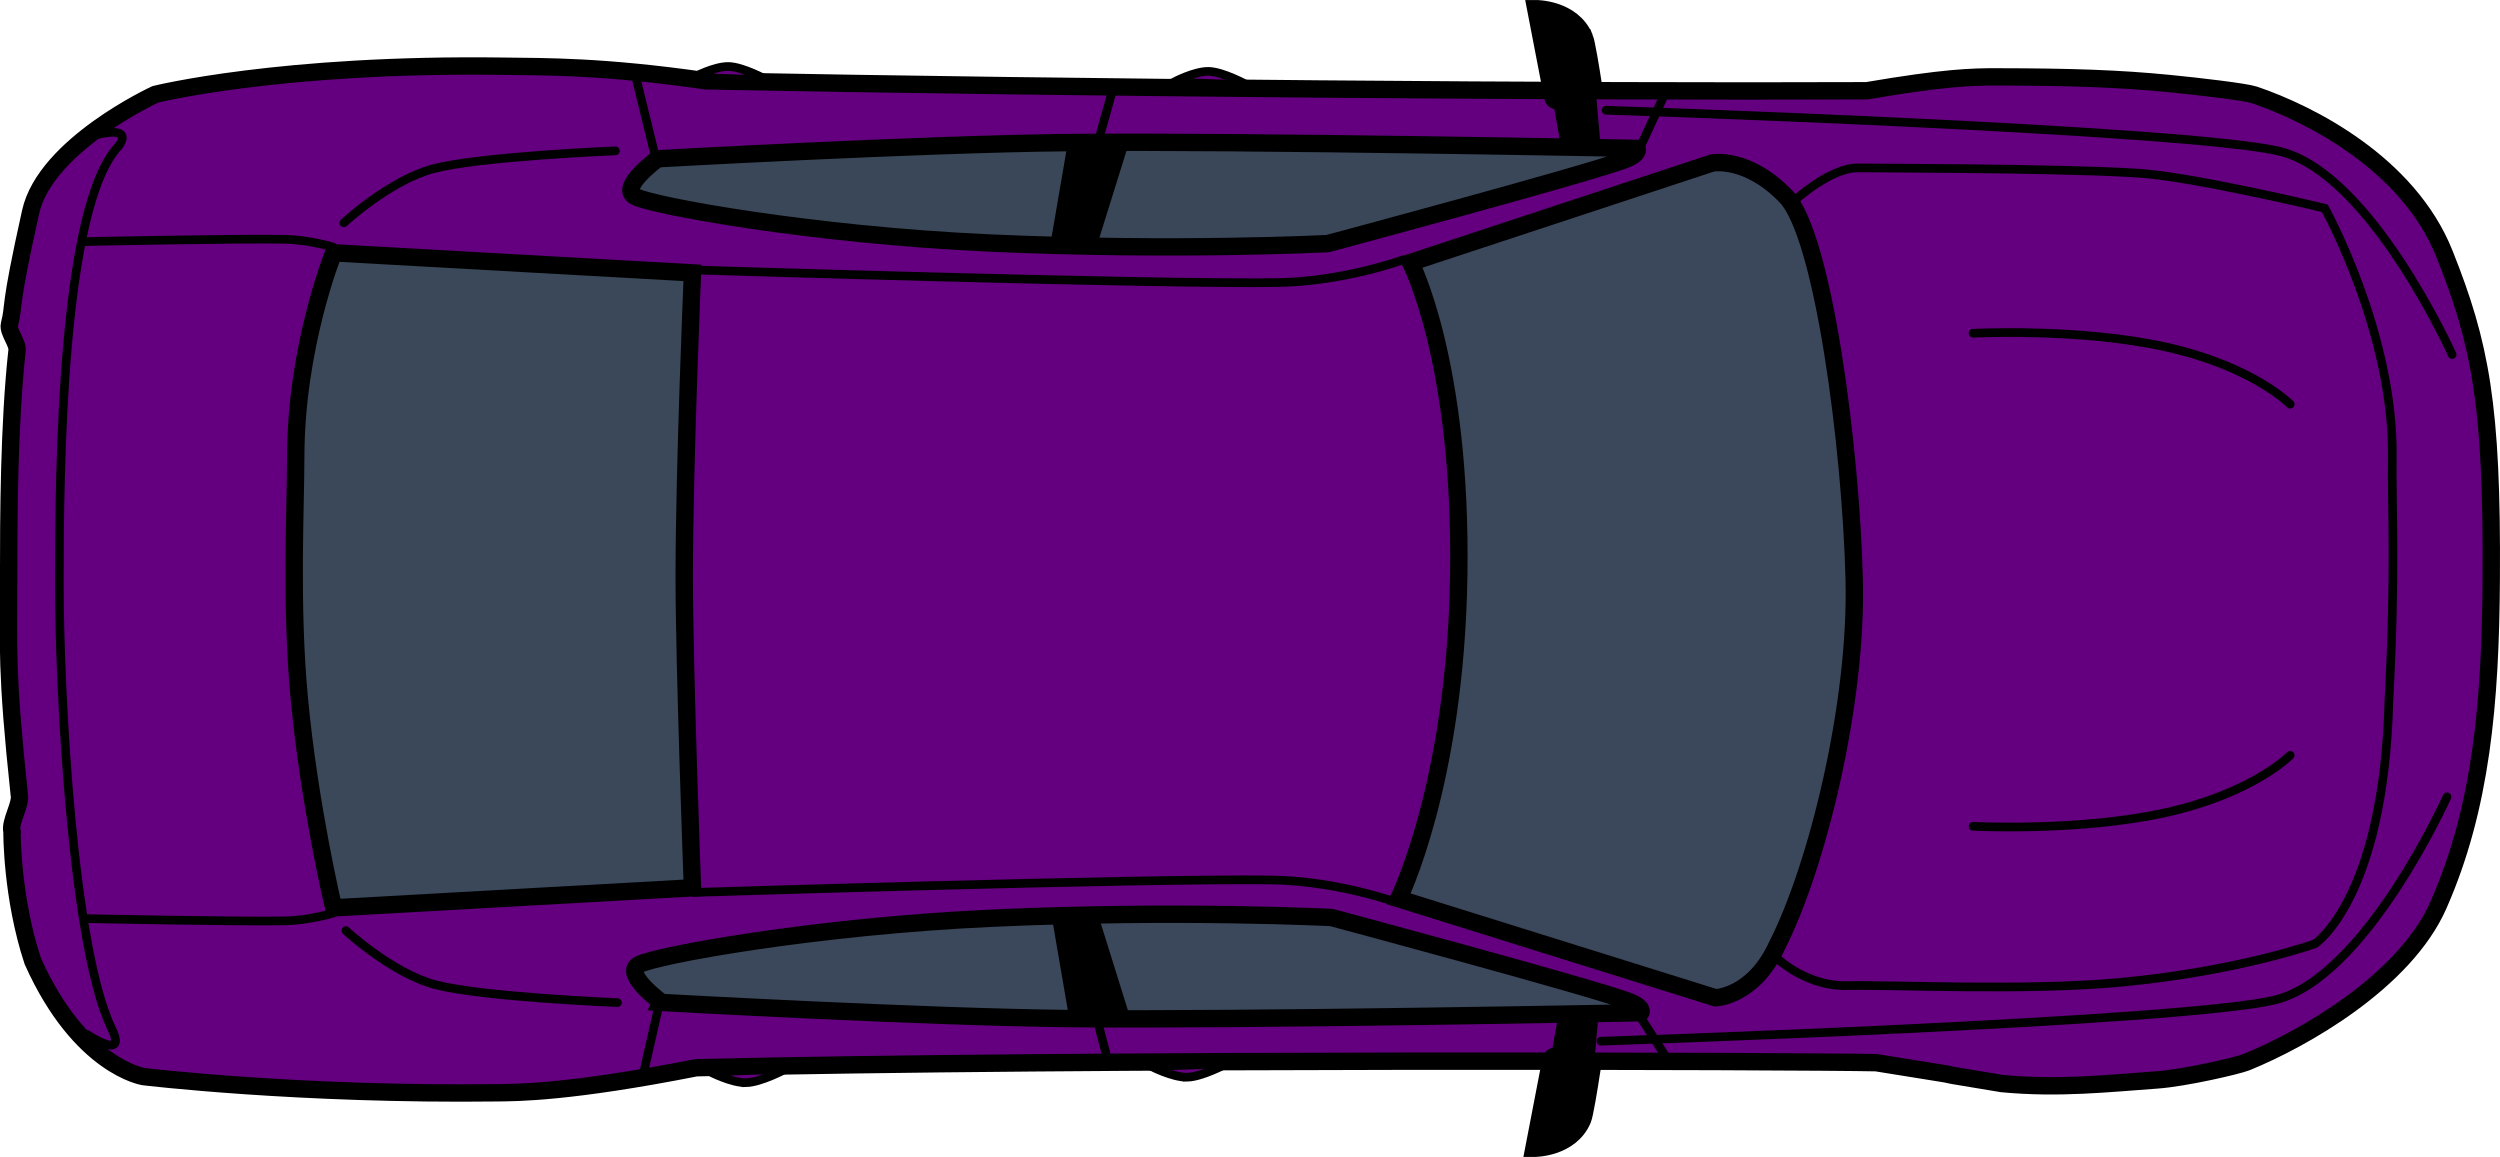 <svg version="1.1" xmlns="http://www.w3.org/2000/svg" xmlns:xlink="http://www.w3.org/1999/xlink" width="71.947" height="33.296" viewBox="0,0,71.947,33.296"><g transform="translate(-204.026,-163.352)"><g data-paper-data="{&quot;isPaintingLayer&quot;:true}" fill-rule="nonzero" stroke="#000000" stroke-linejoin="miter" stroke-miterlimit="10" stroke-dasharray="" stroke-dashoffset="0" style="mix-blend-mode: normal"><g><path d="M204.372,187.289c-0.076,-0.285 0.273,-0.795 0.208,-1.075c-0.381,-3.592 -0.305,-4.238 -0.305,-6.212c0,-1.782 0.009,-4.435 0.24,-6.55c0.044,-0.203 -0.267,-0.554 -0.218,-0.755c0.161,-0.662 -0.045,-0.303 0.61,-3.244c0.43,-1.931 3.588,-3.385 3.588,-3.385c0,0 3.603,-0.902 10.053,-0.81c1.182,0.017 2.812,-0.009 5.8,0.421c10.899,0.21 25.073,0.32 33.403,0.285c2.233,-0.381 3.026,-0.402 3.764,-0.399c2.139,0.003 3.496,0.05 4.925,0.19c0.862,0.084 2.209,0.242 2.466,0.329c1.601,0.543 4.433,1.98 5.467,4.57c1.037,2.599 1.38,4.351 1.348,9.365c-0.023,3.558 -0.282,6.571 -1.521,9.381c-0.97,2.201 -3.898,3.857 -5.523,4.519c-0.235,0.096 -1.76,0.454 -2.588,0.513c-1.391,0.098 -2.798,0.259 -4.447,0.104c-3.411,-0.559 0.577,0.071 -3.621,-0.601c-1.932,-0.045 -23.003,-0.119 -33.96,0.145c-3.63,0.716 -5.144,0.714 -5.703,0.721c-5.745,0.072 -10.202,-0.466 -10.202,-0.466c0,0 -1.827,-0.28 -3.187,-3.324c-0.611,-1.847 -0.598,-3.72 -0.598,-3.72z" fill="#640080" stroke-width="0.5" stroke-linecap="butt"/><path d="M244.277,189.218c0,0 1.638,-3.296 1.73,-9.303c0.094,-6.159 -1.388,-9.009 -1.388,-9.009l8.684,-2.864c0,0 1.018,-0.191 2.127,0.971c1.069,1.119 1.864,7.212 1.958,11.025c0.088,3.595 -1.073,8.27 -2.221,10.526c-0.678,1.475 -1.771,1.503 -1.771,1.503z" fill="#3b475a" stroke-width="0.5" stroke-linecap="butt"/><path d="M213.628,189.479c0,0 -0.698,-2.927 -0.991,-6.051c-0.25,-2.678 -0.101,-5.484 -0.101,-6.902c0,-3.205 1.091,-5.898 1.091,-5.898l10.327,0.577c0,0 -0.237,5.576 -0.237,8.749c0,2.619 0.237,8.948 0.237,8.948z" fill="#3a485a" stroke-width="0.5" stroke-linecap="butt"/><path d="M223.064,192.199c0,0 -1.132,-0.826 -0.654,-1.086c0.487,-0.266 5.082,-1.107 10.191,-1.338c5.356,-0.243 9.745,-0.018 9.745,-0.018c0,0 7.218,1.934 8.501,2.395c0.514,0.184 0.4,0.345 0.4,0.345c0,0 -11.396,0.222 -16.414,0.169c-4.249,-0.045 -11.77,-0.465 -11.77,-0.465z" fill="#3b475a" stroke-width="0.5" stroke-linecap="butt"/><path d="M234.722,167.454c5.017,-0.053 16.414,0.169 16.414,0.169c0,0 0.114,0.16 -0.4,0.345c-1.283,0.46 -8.501,2.395 -8.501,2.395c0,0 -4.389,0.224 -9.745,-0.018c-5.108,-0.232 -9.704,-1.073 -10.191,-1.338c-0.478,-0.261 0.654,-1.086 0.654,-1.086c0,0 7.521,-0.421 11.77,-0.465z" data-paper-data="{&quot;index&quot;:null}" fill="#3a4758" stroke-width="0.5" stroke-linecap="butt"/><path d="M255.684,169.109c0,0 1.033,-0.937 1.808,-0.925c0.34,0.005 5.695,0.01 7.898,0.141c1.552,0.057 5.54,1.02 5.54,1.02c0,0 1.99,3.588 1.943,7.164c-0.02,1.49 0.105,3.181 -0.098,7.027c-0.148,5.684 -2.126,6.976 -2.126,6.976c0,0 -2.179,0.787 -5.571,1.108c-2.759,0.261 -6.697,0.063 -7.88,0.097c-1.159,0.033 -2.002,-0.761 -2.002,-0.761" fill="none" stroke-width="0.25" stroke-linecap="round"/><path d="M223.997,189.036c0,0 13,-0.412 16.637,-0.359c1.895,0.028 3.613,0.655 3.613,0.655" fill="none" stroke-width="0.25" stroke-linecap="round"/><path d="M244.408,170.829c0,0 -1.718,0.628 -3.613,0.655c-3.637,0.053 -16.637,-0.359 -16.637,-0.359" data-paper-data="{&quot;index&quot;:null}" fill="none" stroke-width="0.25" stroke-linecap="round"/><path d="M206.534,193.124c0,0 1.172,0.786 0.707,-0.165c-1.1,-2.251 -1.508,-9.481 -1.508,-12.853c0,-3.219 0.066,-10.841 1.712,-12.556c0.483,-0.698 -0.927,-0.244 -0.927,-0.244" fill="none" stroke-width="0.25" stroke-linecap="round"/><path d="M213.605,189.633c0,0 -0.686,0.206 -1.364,0.22c-1.288,0.028 -5.792,-0.066 -5.792,-0.066" fill="none" stroke-width="0.25" stroke-linecap="round"/><path d="M206.449,170.305c0,0 4.504,-0.094 5.792,-0.066c0.677,0.015 1.364,0.22 1.364,0.22" data-paper-data="{&quot;index&quot;:null}" fill="none" stroke-width="0.25" stroke-linecap="round"/><path d="M248.17,196.398c0,0 0.35,-1.815 0.486,-2.52c0.049,-0.255 0.231,0.008 0.282,-0.258c0.052,-0.267 0.18,-1.004 0.18,-1.004l0.655,-0.002l-0.112,1.267c0,0 0.19,0.158 0.178,0.239c-0.087,0.577 -0.211,1.312 -0.263,1.439c-0.348,0.848 -1.405,0.839 -1.405,0.839z" fill="#000000" stroke-width="0.5" stroke-linecap="butt"/><path d="M249.628,164.441c0.052,0.127 0.176,0.862 0.263,1.439c0.012,0.081 -0.178,0.239 -0.178,0.239l0.112,1.267l-0.655,-0.002c0,0 -0.128,-0.736 -0.18,-1.004c-0.051,-0.266 -0.233,-0.003 -0.282,-0.258c-0.136,-0.706 -0.486,-2.52 -0.486,-2.52c0,0 1.056,-0.009 1.405,0.839z" data-paper-data="{&quot;index&quot;:null}" fill="#000000" stroke-width="0.5" stroke-linecap="butt"/><path d="M251.172,192.521l0.785,1.229" fill="none" stroke-width="0.25" stroke-linecap="round"/><path d="M234.925,192.667l-0.502,-2.923h1.095l0.925,2.965z" fill="#000000" stroke-width="0.25" stroke-linecap="butt"/><path d="M236.401,167.414l-0.925,2.965h-1.095l0.502,-2.923z" data-paper-data="{&quot;index&quot;:null}" fill="#000000" stroke-width="0.25" stroke-linecap="butt"/><path d="M235.853,193.664l-0.254,-0.973" fill="none" stroke-width="0.25" stroke-linecap="round"/><path d="M222.531,194.298l0.423,-1.861" fill="none" stroke-width="0.25" stroke-linecap="round"/><path d="M222.923,168.017l-0.611,-2.498" fill="none" stroke-width="0.25" stroke-linecap="round"/><path d="M236.066,165.864l-0.484,1.736" fill="none" stroke-width="0.25" stroke-linecap="round"/><path d="M251.204,167.641l0.727,-1.574" fill="none" stroke-width="0.25" stroke-linecap="round"/><path d="M274.447,186.285c0,0 -2.338,5.21 -4.959,5.847c-2.621,0.637 -19.391,1.184 -19.391,1.184" fill="none" stroke-width="0.25" stroke-linecap="round"/><path d="M250.245,166.524c0,0 16.77,0.547 19.391,1.184c2.621,0.637 4.959,5.847 4.959,5.847" data-paper-data="{&quot;index&quot;:null}" fill="none" stroke-width="0.25" stroke-linecap="round"/><path d="M221.796,192.206c0,0 -3.897,-0.159 -5.241,-0.515c-1.255,-0.333 -2.575,-1.557 -2.575,-1.557" fill="none" stroke-width="0.25" stroke-linecap="round"/><path d="M213.921,169.765c0,0 1.32,-1.225 2.575,-1.557c1.344,-0.356 5.241,-0.515 5.241,-0.515" data-paper-data="{&quot;index&quot;:null}" fill="none" stroke-width="0.25" stroke-linecap="round"/><path d="M238.193,194.353c-0.419,0.008 -1.035,-0.312 -1.035,-0.312l2.159,-0.073c0,0 -0.704,0.376 -1.124,0.385z" fill="#64007f" stroke-width="0.25" stroke-linecap="round"/><path d="M225.498,194.51c-0.419,0.008 -1.035,-0.312 -1.035,-0.312l2.159,-0.073c0,0 -0.704,0.376 -1.124,0.385z" fill="#64007f" stroke-width="0.25" stroke-linecap="round"/><path d="M239.906,165.792l-2.106,-0.073c0,0 0.6,-0.32 1.01,-0.312c0.409,0.008 1.097,0.385 1.097,0.385z" data-paper-data="{&quot;index&quot;:null}" fill="#64007f" stroke-width="0.25" stroke-linecap="round"/><path d="M226.091,165.651l-2.106,-0.073c0,0 0.6,-0.32 1.01,-0.312c0.409,0.008 1.097,0.385 1.097,0.385z" data-paper-data="{&quot;index&quot;:null}" fill="#64007f" stroke-width="0.25" stroke-linecap="round"/><path d="M269.935,185.089c0,0 -1.057,1.083 -3.553,1.643c-2.496,0.56 -5.573,0.4 -5.573,0.4" fill="none" stroke-width="0.25" stroke-linecap="round"/><path d="M260.809,172.943c0,0 3.077,-0.16 5.573,0.4c2.496,0.56 3.553,1.643 3.553,1.643" data-paper-data="{&quot;index&quot;:null}" fill="none" stroke-width="0.25" stroke-linecap="round"/></g></g></g></svg><!--rotationCenter:35.97390016832634:16.648053298120914-->